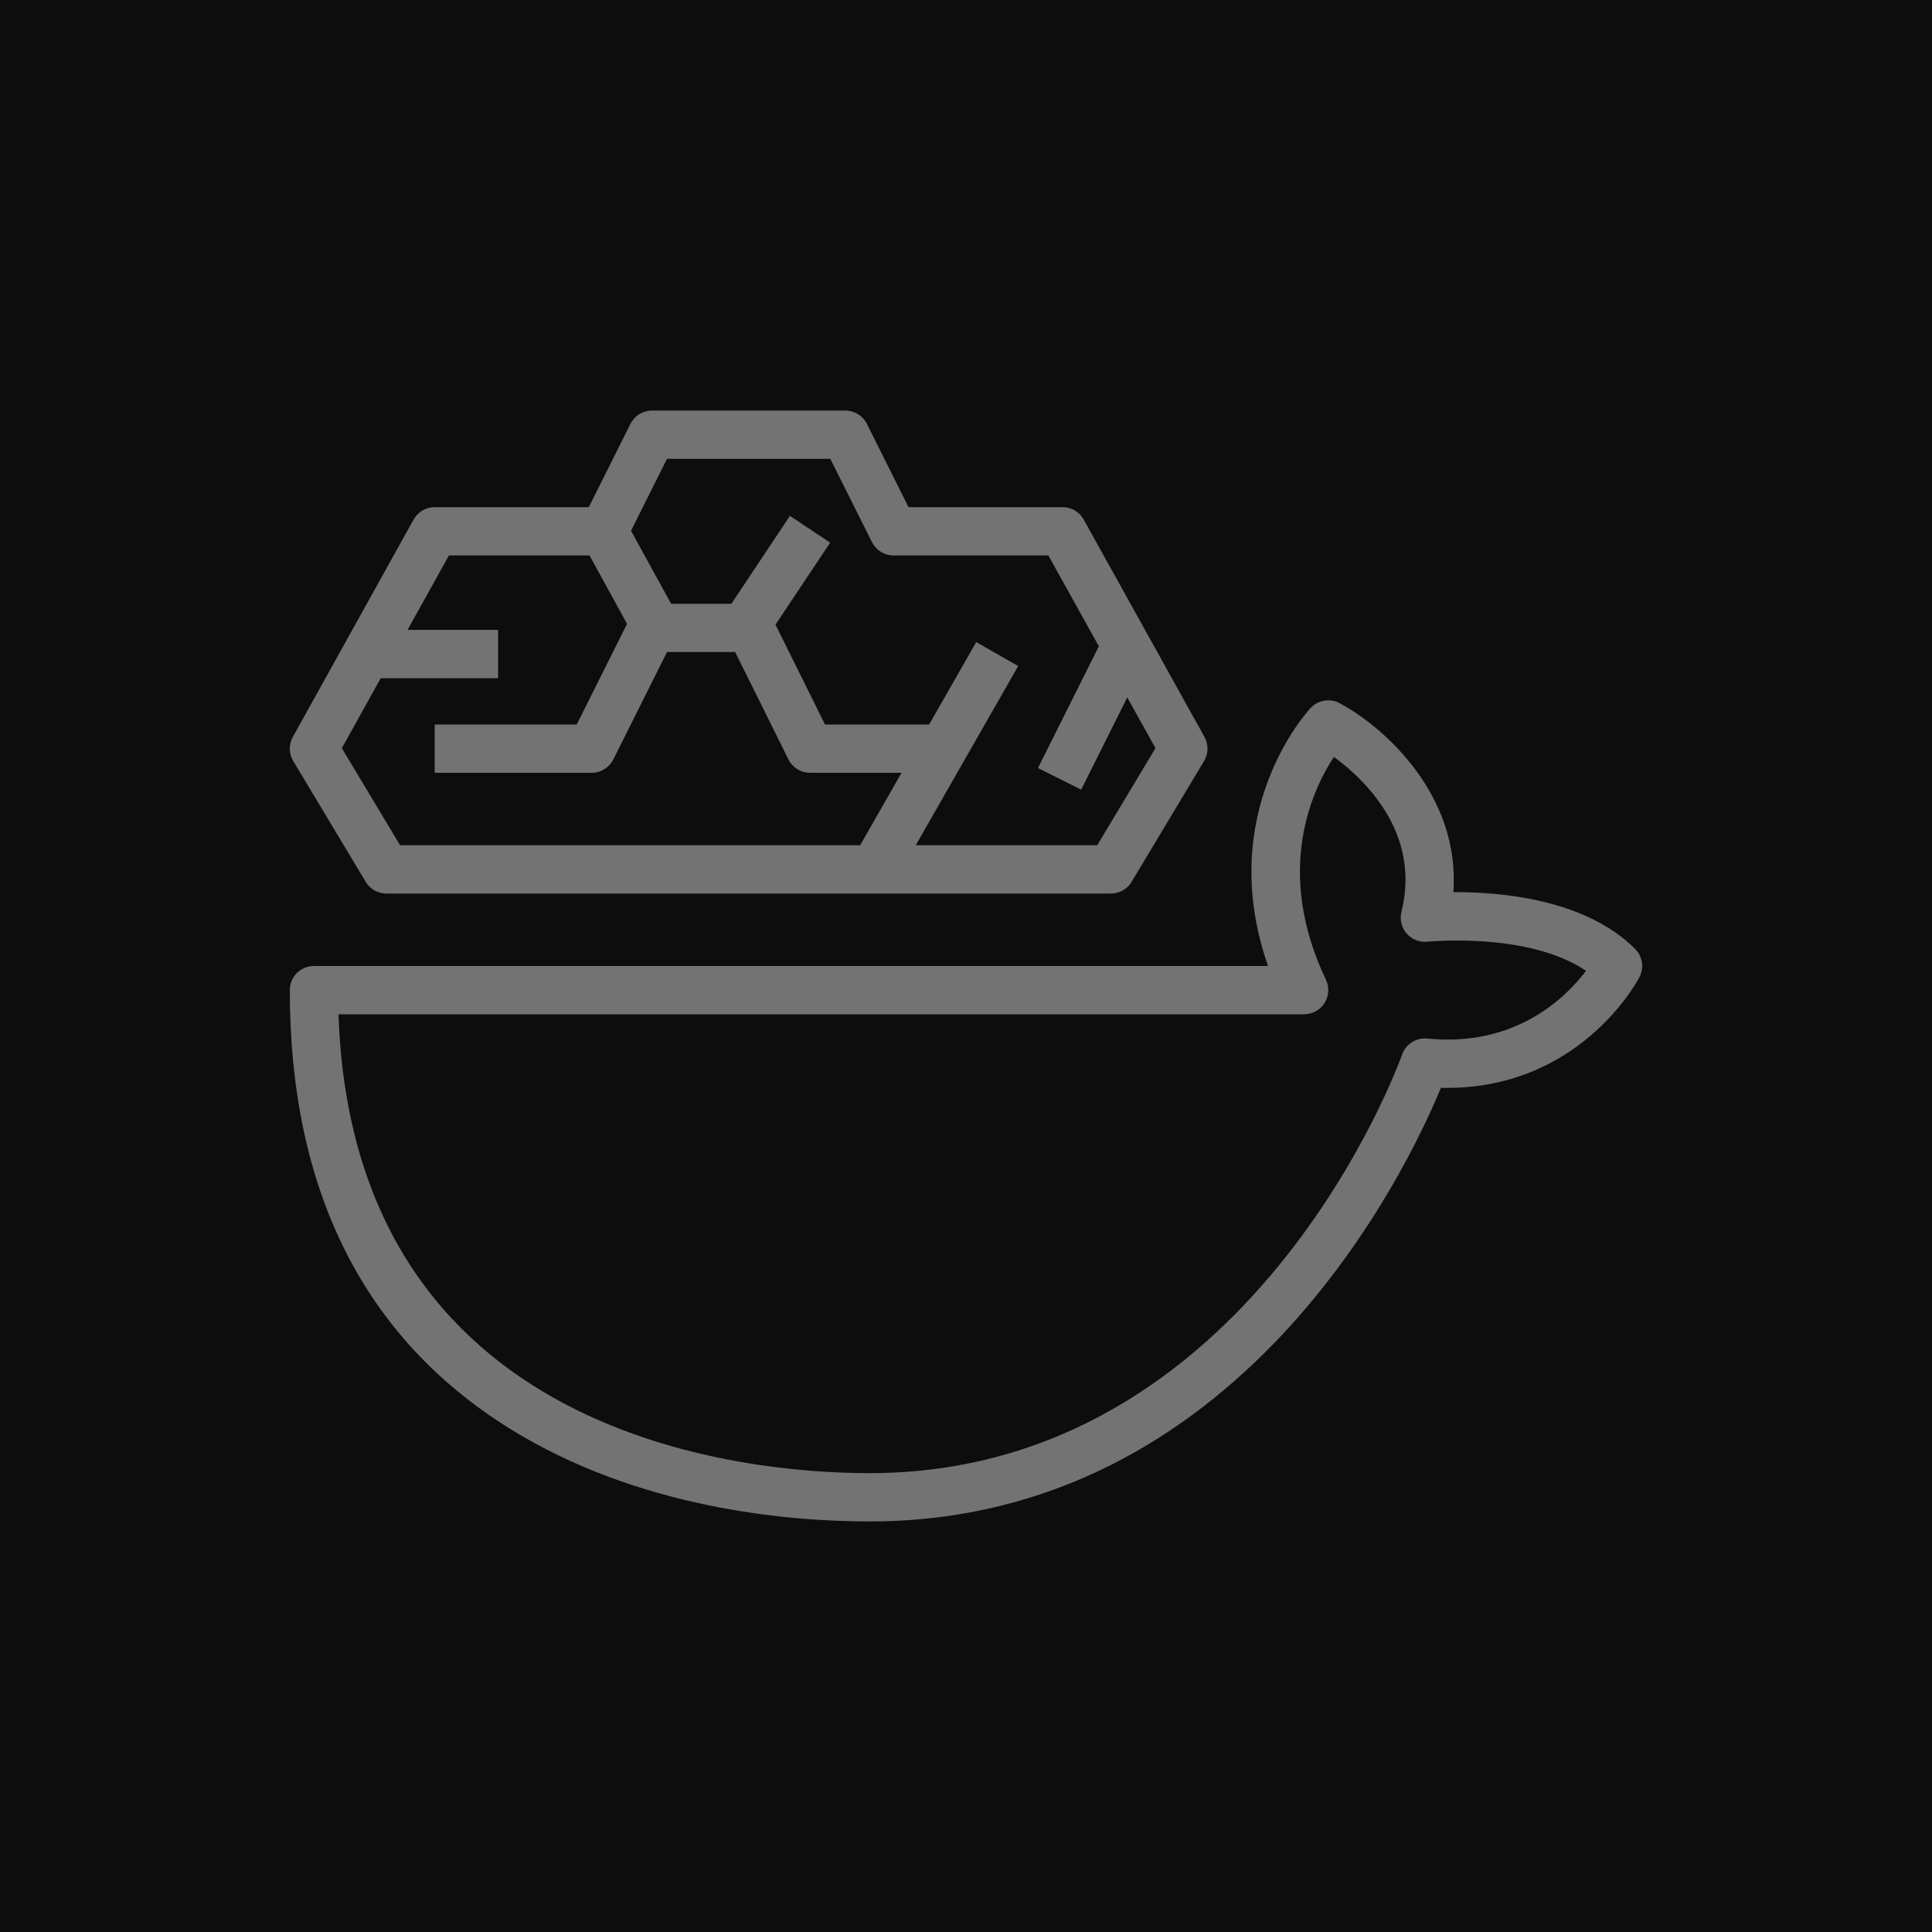 <?xml version="1.0" encoding="UTF-8"?>
<svg width="80px" height="80px" viewBox="0 0 80 80" version="1.1" xmlns="http://www.w3.org/2000/svg" xmlns:xlink="http://www.w3.org/1999/xlink">
    <title>Icon-Architecture/64/Arch_AWS-Deep-Learning-Containers_64</title>
    <g id="Icon-Architecture/64/Arch_AWS-Deep-Learning-Containers_64" stroke="none" stroke-width="1" fill="none" fill-rule="evenodd">
        <g id="Icon-Architecture-BG/64/Machine-Learning" fill="rgb(13,13,13)">
            <rect id="Rectangle" x="0" y="0" width="80" height="80"></rect>
        </g>
        <path d="M15.765,28.083 L20.625,28.083 L20.625,26.083 L16.875,26.083 L18.589,23 L24.41,23 L25.965,25.833 L23.882,30 L18,30 L18,32 L24.5,32 C24.879,32 25.225,31.786 25.395,31.447 L27.619,27 L30.442,27 L32.647,31.444 C32.816,31.784 33.162,32 33.542,32 L37.331,32 L35.617,35 L16.567,35 L14.155,30.98 L15.765,28.083 Z M27.619,19 L34.382,19 L36.106,22.447 C36.276,22.786 36.621,23 37,23 L43.411,23 L45.501,26.761 L42.981,31.802 L44.77,32.697 L46.678,28.879 L47.846,30.98 L45.434,35 L37.92,35 L42.161,27.579 L40.424,26.587 L38.474,30 L34.162,30 L32.111,25.865 L34.374,22.471 L32.71,21.361 L30.285,25 L27.789,25 L26.129,21.978 L27.619,19 Z M15.143,36.514 C15.324,36.815 15.649,37 16,37 L46,37 C46.352,37 46.677,36.815 46.858,36.514 L49.858,31.514 C50.041,31.208 50.048,30.826 49.874,30.514 L44.874,21.514 C44.699,21.196 44.364,21 44,21 L37.619,21 L35.895,17.552 C35.725,17.213 35.379,17 35,17 L27,17 C26.621,17 26.276,17.213 26.106,17.552 L24.382,21 L18,21 C17.637,21 17.302,21.196 17.126,21.514 L12.126,30.514 C11.952,30.826 11.959,31.208 12.143,31.514 L15.143,36.514 Z M59.099,43.004 C58.636,42.96 58.206,43.236 58.055,43.673 C57.995,43.846 51.866,61 36,61 C30.934,61 14.611,59.61 14.017,42 L54,42 C54.343,42 54.662,41.824 54.846,41.534 C55.029,41.244 55.051,40.88 54.904,40.57 C52.755,36.05 54.339,32.701 55.234,31.342 C56.477,32.251 58.851,34.475 58.031,37.757 C57.951,38.074 58.032,38.409 58.246,38.655 C58.46,38.901 58.782,39.029 59.107,38.994 C59.151,38.991 63.283,38.578 65.675,40.2 C64.835,41.309 62.754,43.369 59.099,43.004 L59.099,43.004 Z M67.706,39.292 C65.621,37.208 62.075,36.932 60.181,36.942 C60.47,32.943 57.344,30.12 55.472,29.118 C55.075,28.904 54.578,28.985 54.269,29.318 C54.094,29.505 50.299,33.687 52.507,40 L13,40 C12.448,40 12,40.447 12,41 C12,49.269 15.05,55.368 21.064,59.129 C26.451,62.497 32.734,63 36,63 C51.339,63 58.249,48.474 59.665,45.044 C65.355,45.177 67.782,40.663 67.887,40.46 C68.088,40.073 68.015,39.601 67.706,39.292 L67.706,39.292 Z" id="AWS-Deep-Learning-Containers_Icon_64_Squid" fill="rgb(115,115,115)"></path>
    </g>
</svg>